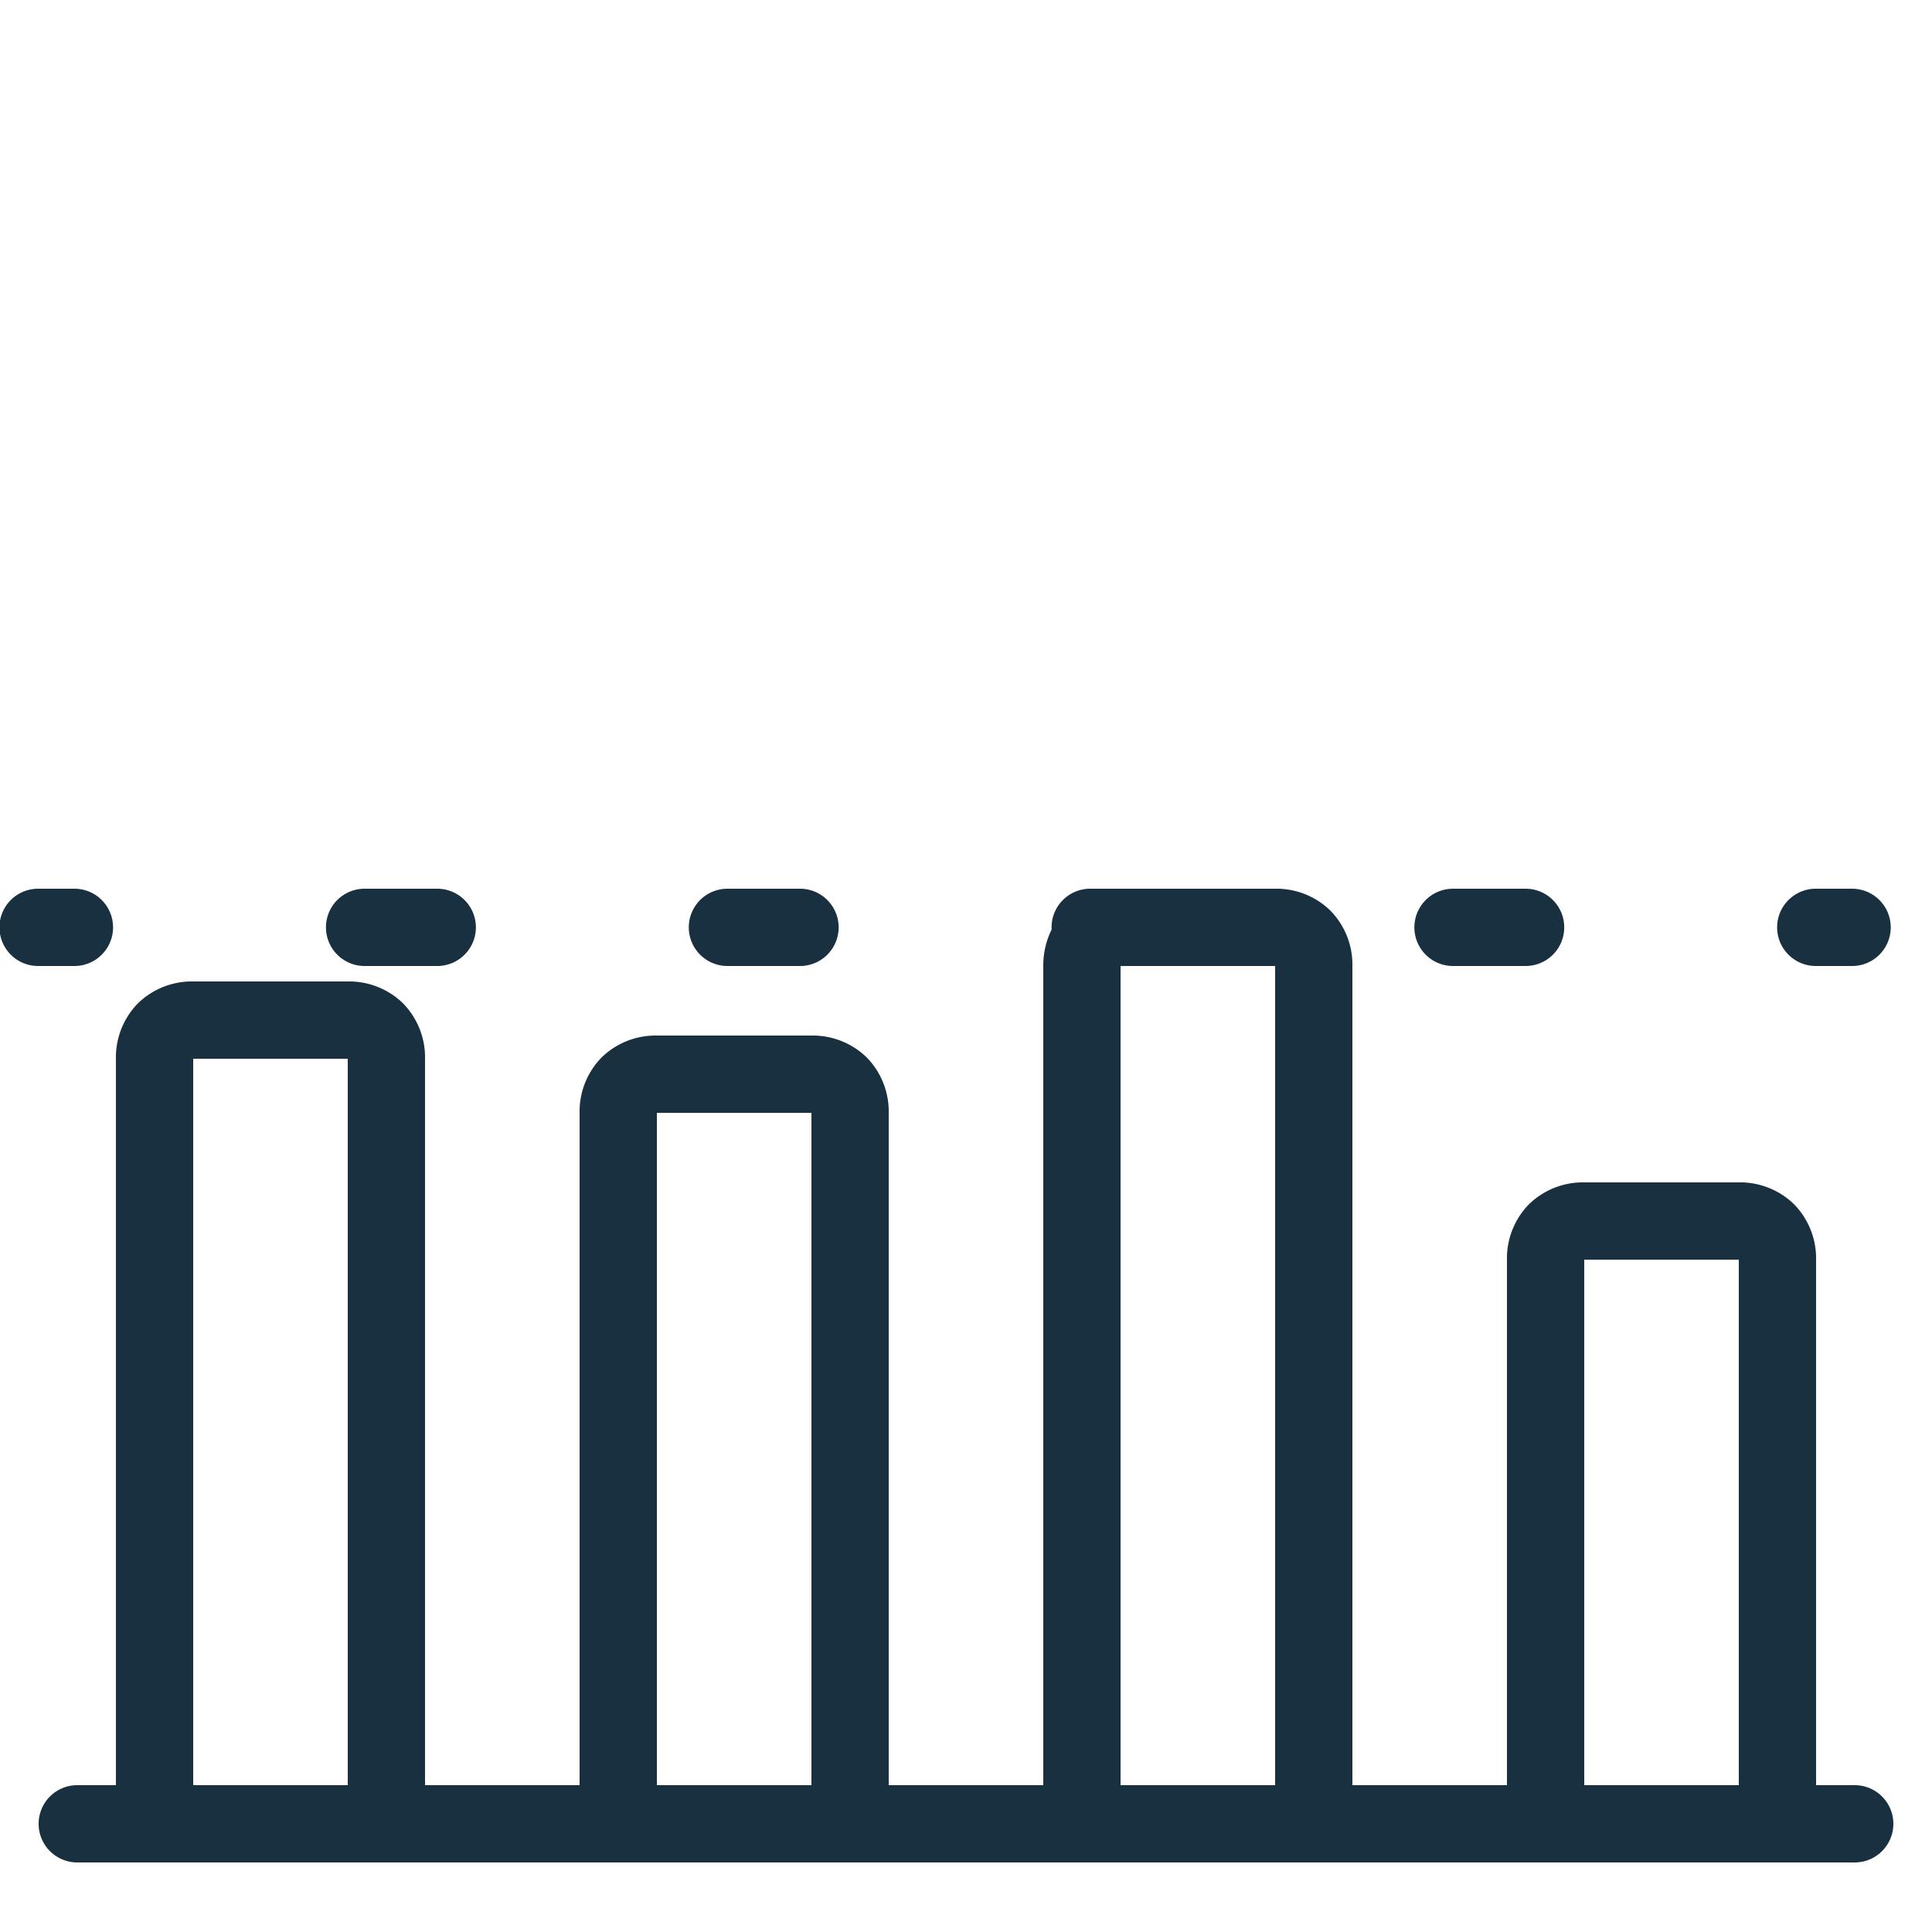 <svg width="25" height="25" viewBox="0 0 25 25" fill="none"><g id="threshold"><path fill-rule="evenodd" clip-rule="evenodd" d="M17.216 11.784a1 1 0 0 0-.716-.284h-2.393a.5.5 0 0 0-.499.528 1.052 1.052 0 0 0-.108.472v10.6h-2v-8.7a1 1 0 0 0-.284-.716 1 1 0 0 0-.716-.284h-2a1 1 0 0 0-.716.284 1 1 0 0 0-.284.716v8.7h-2v-9.4a1 1 0 0 0-.284-.716A1 1 0 0 0 4.5 12.7h-2a1 1 0 0 0-.716.284 1 1 0 0 0-.284.716v9.4H1a.5.5 0 0 0 0 1h23a.5.5 0 0 0 0-1h-.5v-6.8a1 1 0 0 0-.284-.716 1 1 0 0 0-.716-.284h-2a1 1 0 0 0-.716.284 1 1 0 0 0-.284.716v6.8h-2V12.5a1 1 0 0 0-.284-.716ZM14.5 12.5h2v10.6h-2V12.5Zm-10 10.6h-2v-9.4h2v9.4Zm18-6.8h-2v6.8h2v-6.8Zm-12-1.9h-2v8.7h2v-8.7ZM.493 11.5a.5.5 0 0 0 0 1h.47a.5.5 0 0 0 0-1h-.47Zm4.225 0a.5.5 0 0 0 0 1h.94a.5.5 0 0 0 0-1h-.94Zm4.695 0a.5.5 0 0 0 0 1h.939a.5.5 0 1 0 0-1h-.94Zm9.389 0a.5.5 0 0 0 0 1h.939a.5.5 0 0 0 0-1h-.94Zm4.694 0a.5.5 0 0 0 0 1h.47a.5.5 0 0 0 0-1h-.47Z" fill="#18303F" yggColor="iconDefault"/></g></svg>